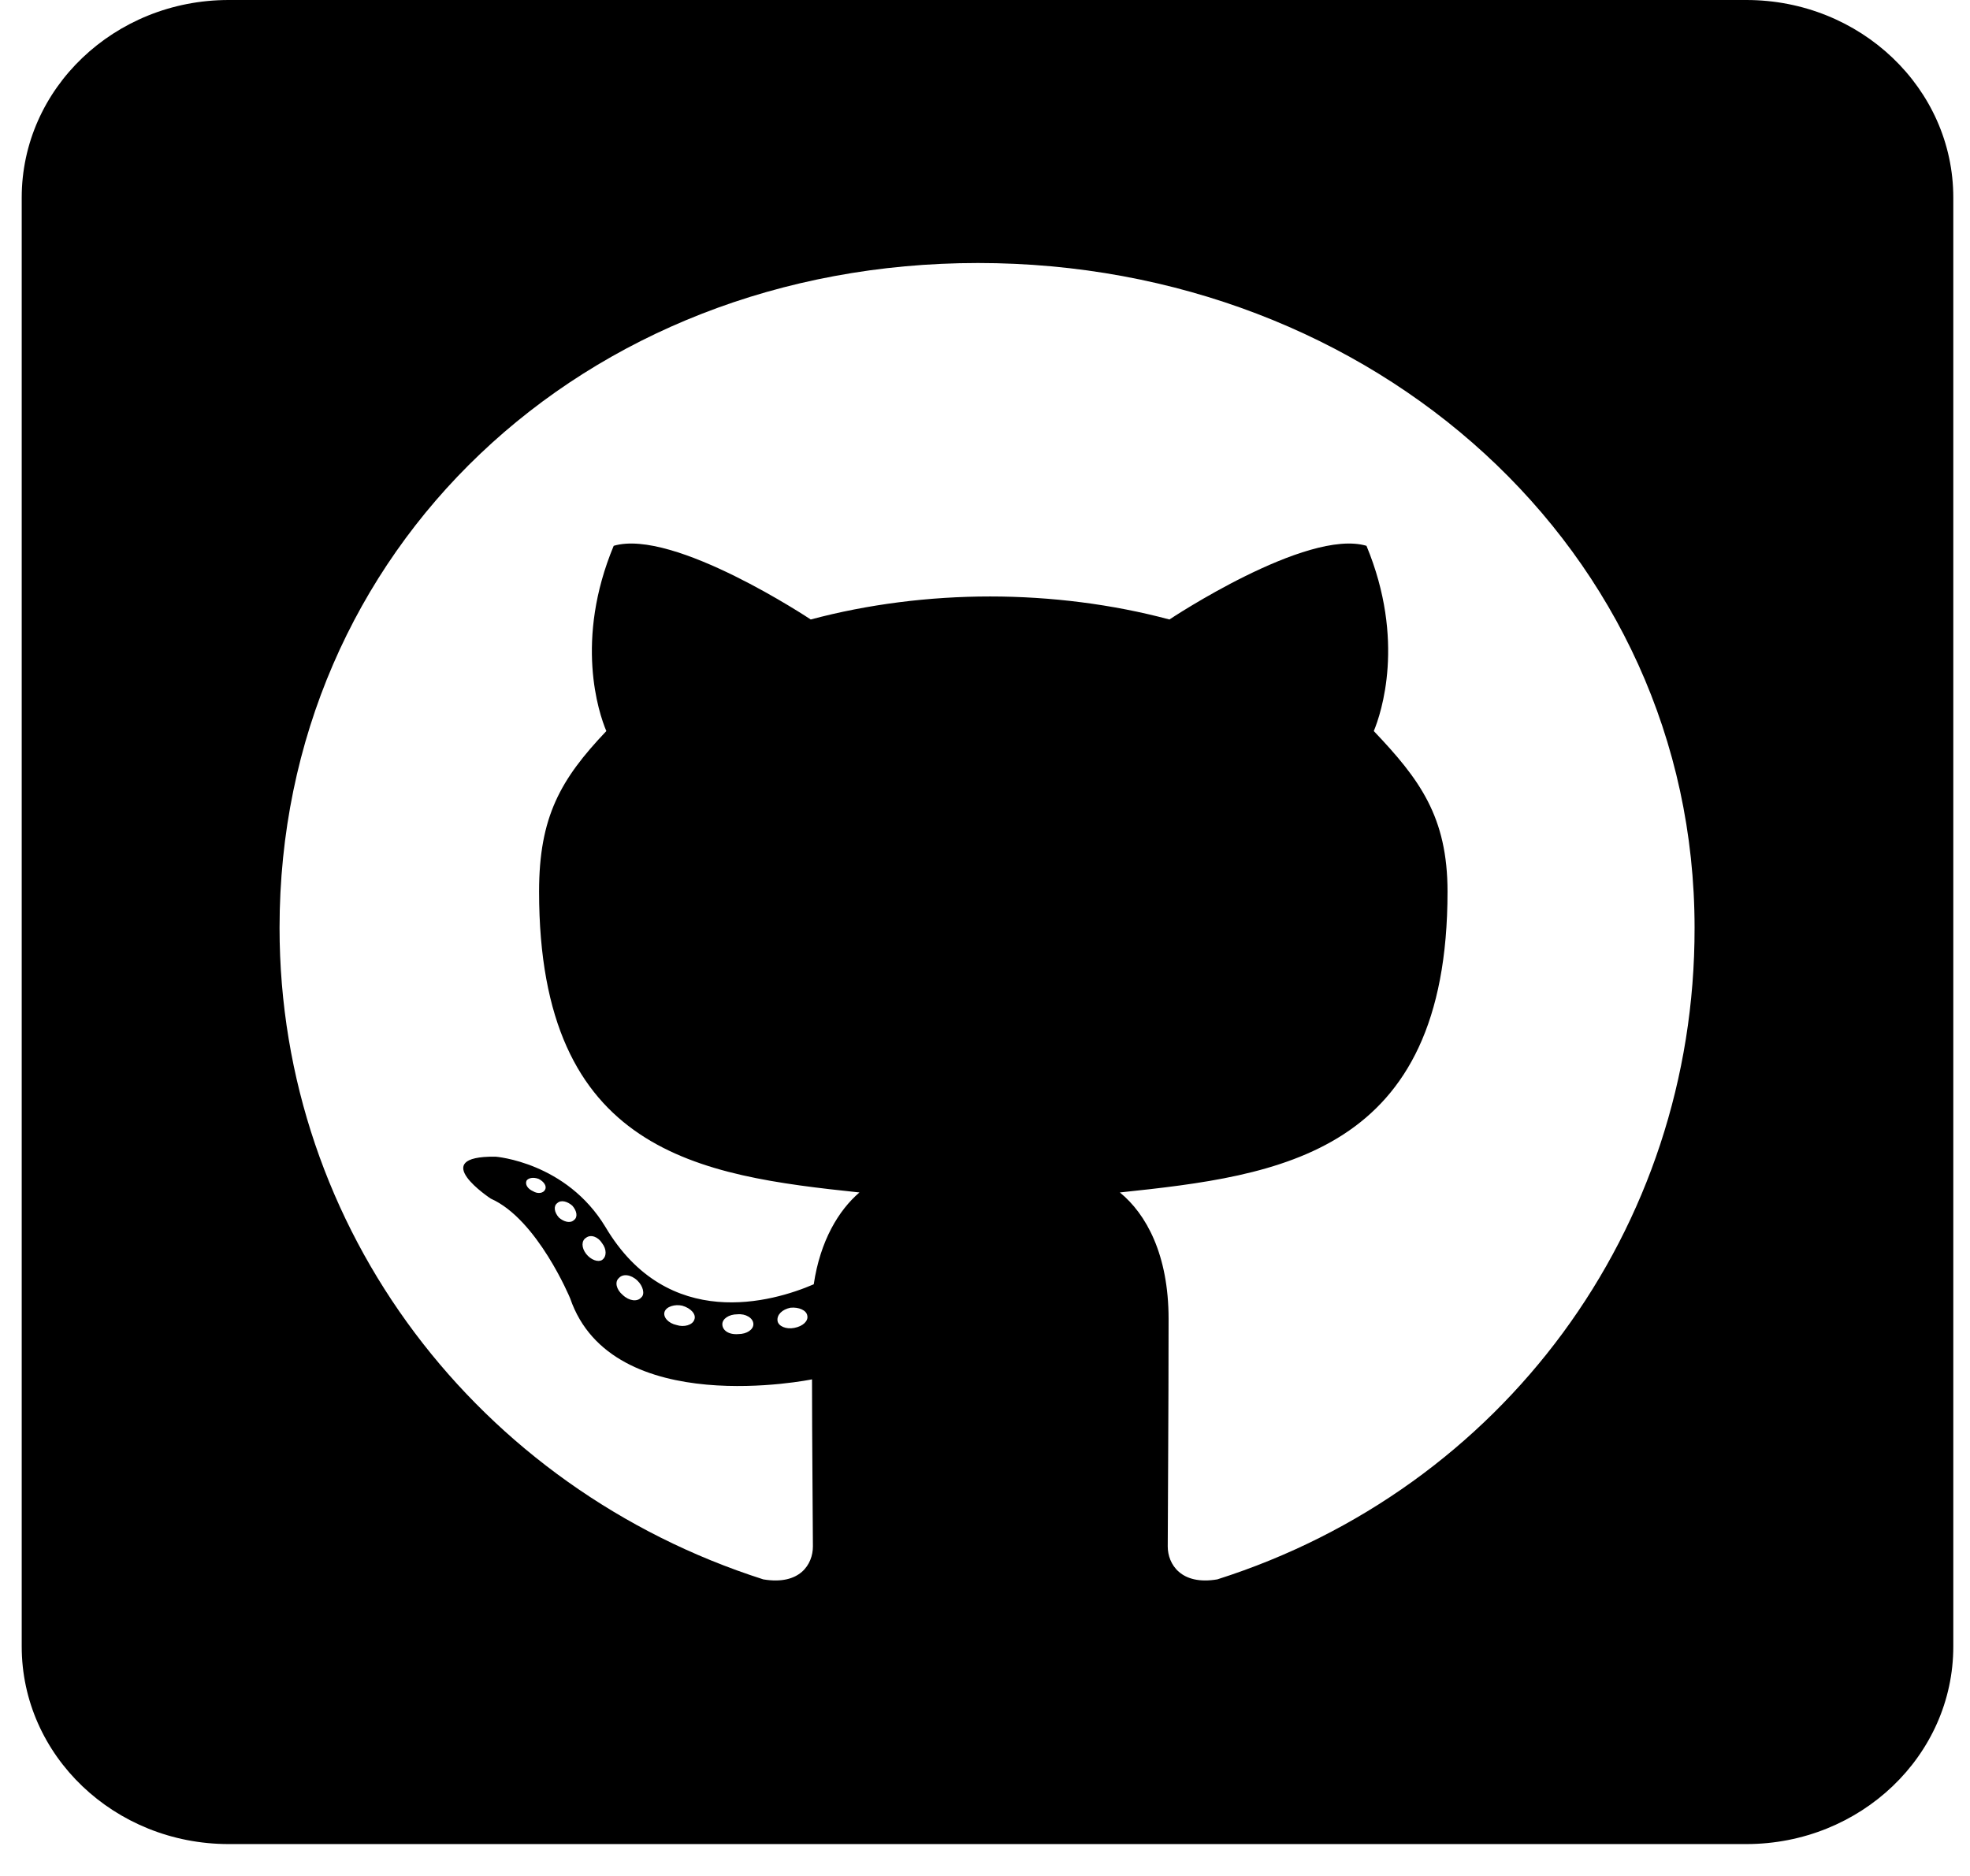 <svg width="42" height="40" viewBox="0 0 42 40" fill="none" xmlns="http://www.w3.org/2000/svg">
<path d="M37.231 0H4.875C2.439 0 0.463 1.887 0.463 4.213V35.107C0.463 37.433 2.439 39.32 4.875 39.32H37.231C39.667 39.32 41.644 37.433 41.644 35.107V4.213C41.644 1.887 39.667 0 37.231 0ZM25.953 33.676C25.18 33.808 24.896 33.352 24.896 32.974C24.896 32.5 24.914 30.078 24.914 28.121C24.914 26.752 24.436 25.883 23.875 25.426C27.276 25.067 30.861 24.619 30.861 19.011C30.861 17.413 30.264 16.614 29.289 15.588C29.446 15.21 29.97 13.657 29.133 11.638C27.855 11.261 24.932 13.209 24.932 13.209C23.719 12.884 22.404 12.718 21.108 12.718C19.812 12.718 18.498 12.884 17.285 13.209C17.285 13.209 14.361 11.261 13.084 11.638C12.247 13.648 12.762 15.201 12.927 15.588C11.953 16.614 11.493 17.413 11.493 19.011C11.493 24.593 14.922 25.067 18.323 25.426C17.882 25.804 17.487 26.453 17.349 27.384C16.476 27.761 14.242 28.41 12.909 26.164C12.073 24.777 10.565 24.663 10.565 24.663C9.076 24.645 10.464 25.558 10.464 25.558C11.457 25.997 12.155 27.682 12.155 27.682C13.047 30.289 17.312 29.411 17.312 29.411C17.312 30.631 17.331 32.614 17.331 32.974C17.331 33.352 17.055 33.808 16.273 33.676C10.207 31.737 5.96 26.225 5.96 19.783C5.96 11.726 12.413 5.608 20.851 5.608C29.289 5.608 36.128 11.726 36.128 19.783C36.138 26.225 32.02 31.746 25.953 33.676ZM16.935 28.314C16.761 28.349 16.595 28.279 16.577 28.165C16.558 28.033 16.678 27.919 16.852 27.884C17.027 27.866 17.193 27.936 17.211 28.051C17.238 28.165 17.119 28.279 16.935 28.314ZM16.062 28.235C16.062 28.349 15.924 28.446 15.74 28.446C15.538 28.463 15.4 28.367 15.4 28.235C15.4 28.121 15.538 28.024 15.722 28.024C15.896 28.007 16.062 28.103 16.062 28.235ZM14.803 28.138C14.766 28.253 14.582 28.305 14.426 28.253C14.251 28.217 14.132 28.086 14.168 27.972C14.205 27.858 14.389 27.805 14.545 27.84C14.729 27.893 14.849 28.024 14.803 28.138ZM13.672 27.664C13.589 27.761 13.415 27.743 13.277 27.612C13.139 27.498 13.102 27.331 13.194 27.252C13.277 27.155 13.451 27.173 13.589 27.305C13.709 27.419 13.755 27.594 13.672 27.664ZM12.835 26.866C12.753 26.918 12.597 26.866 12.495 26.734C12.394 26.602 12.394 26.453 12.495 26.392C12.597 26.313 12.753 26.374 12.835 26.506C12.937 26.637 12.937 26.796 12.835 26.866ZM12.238 26.014C12.155 26.093 12.017 26.049 11.916 25.962C11.815 25.848 11.797 25.716 11.88 25.654C11.962 25.576 12.1 25.619 12.201 25.707C12.302 25.821 12.321 25.953 12.238 26.014ZM11.622 25.365C11.585 25.444 11.466 25.462 11.365 25.4C11.245 25.347 11.19 25.251 11.227 25.172C11.264 25.119 11.365 25.093 11.484 25.137C11.604 25.198 11.659 25.295 11.622 25.365Z" fill="black"/>
</svg>
